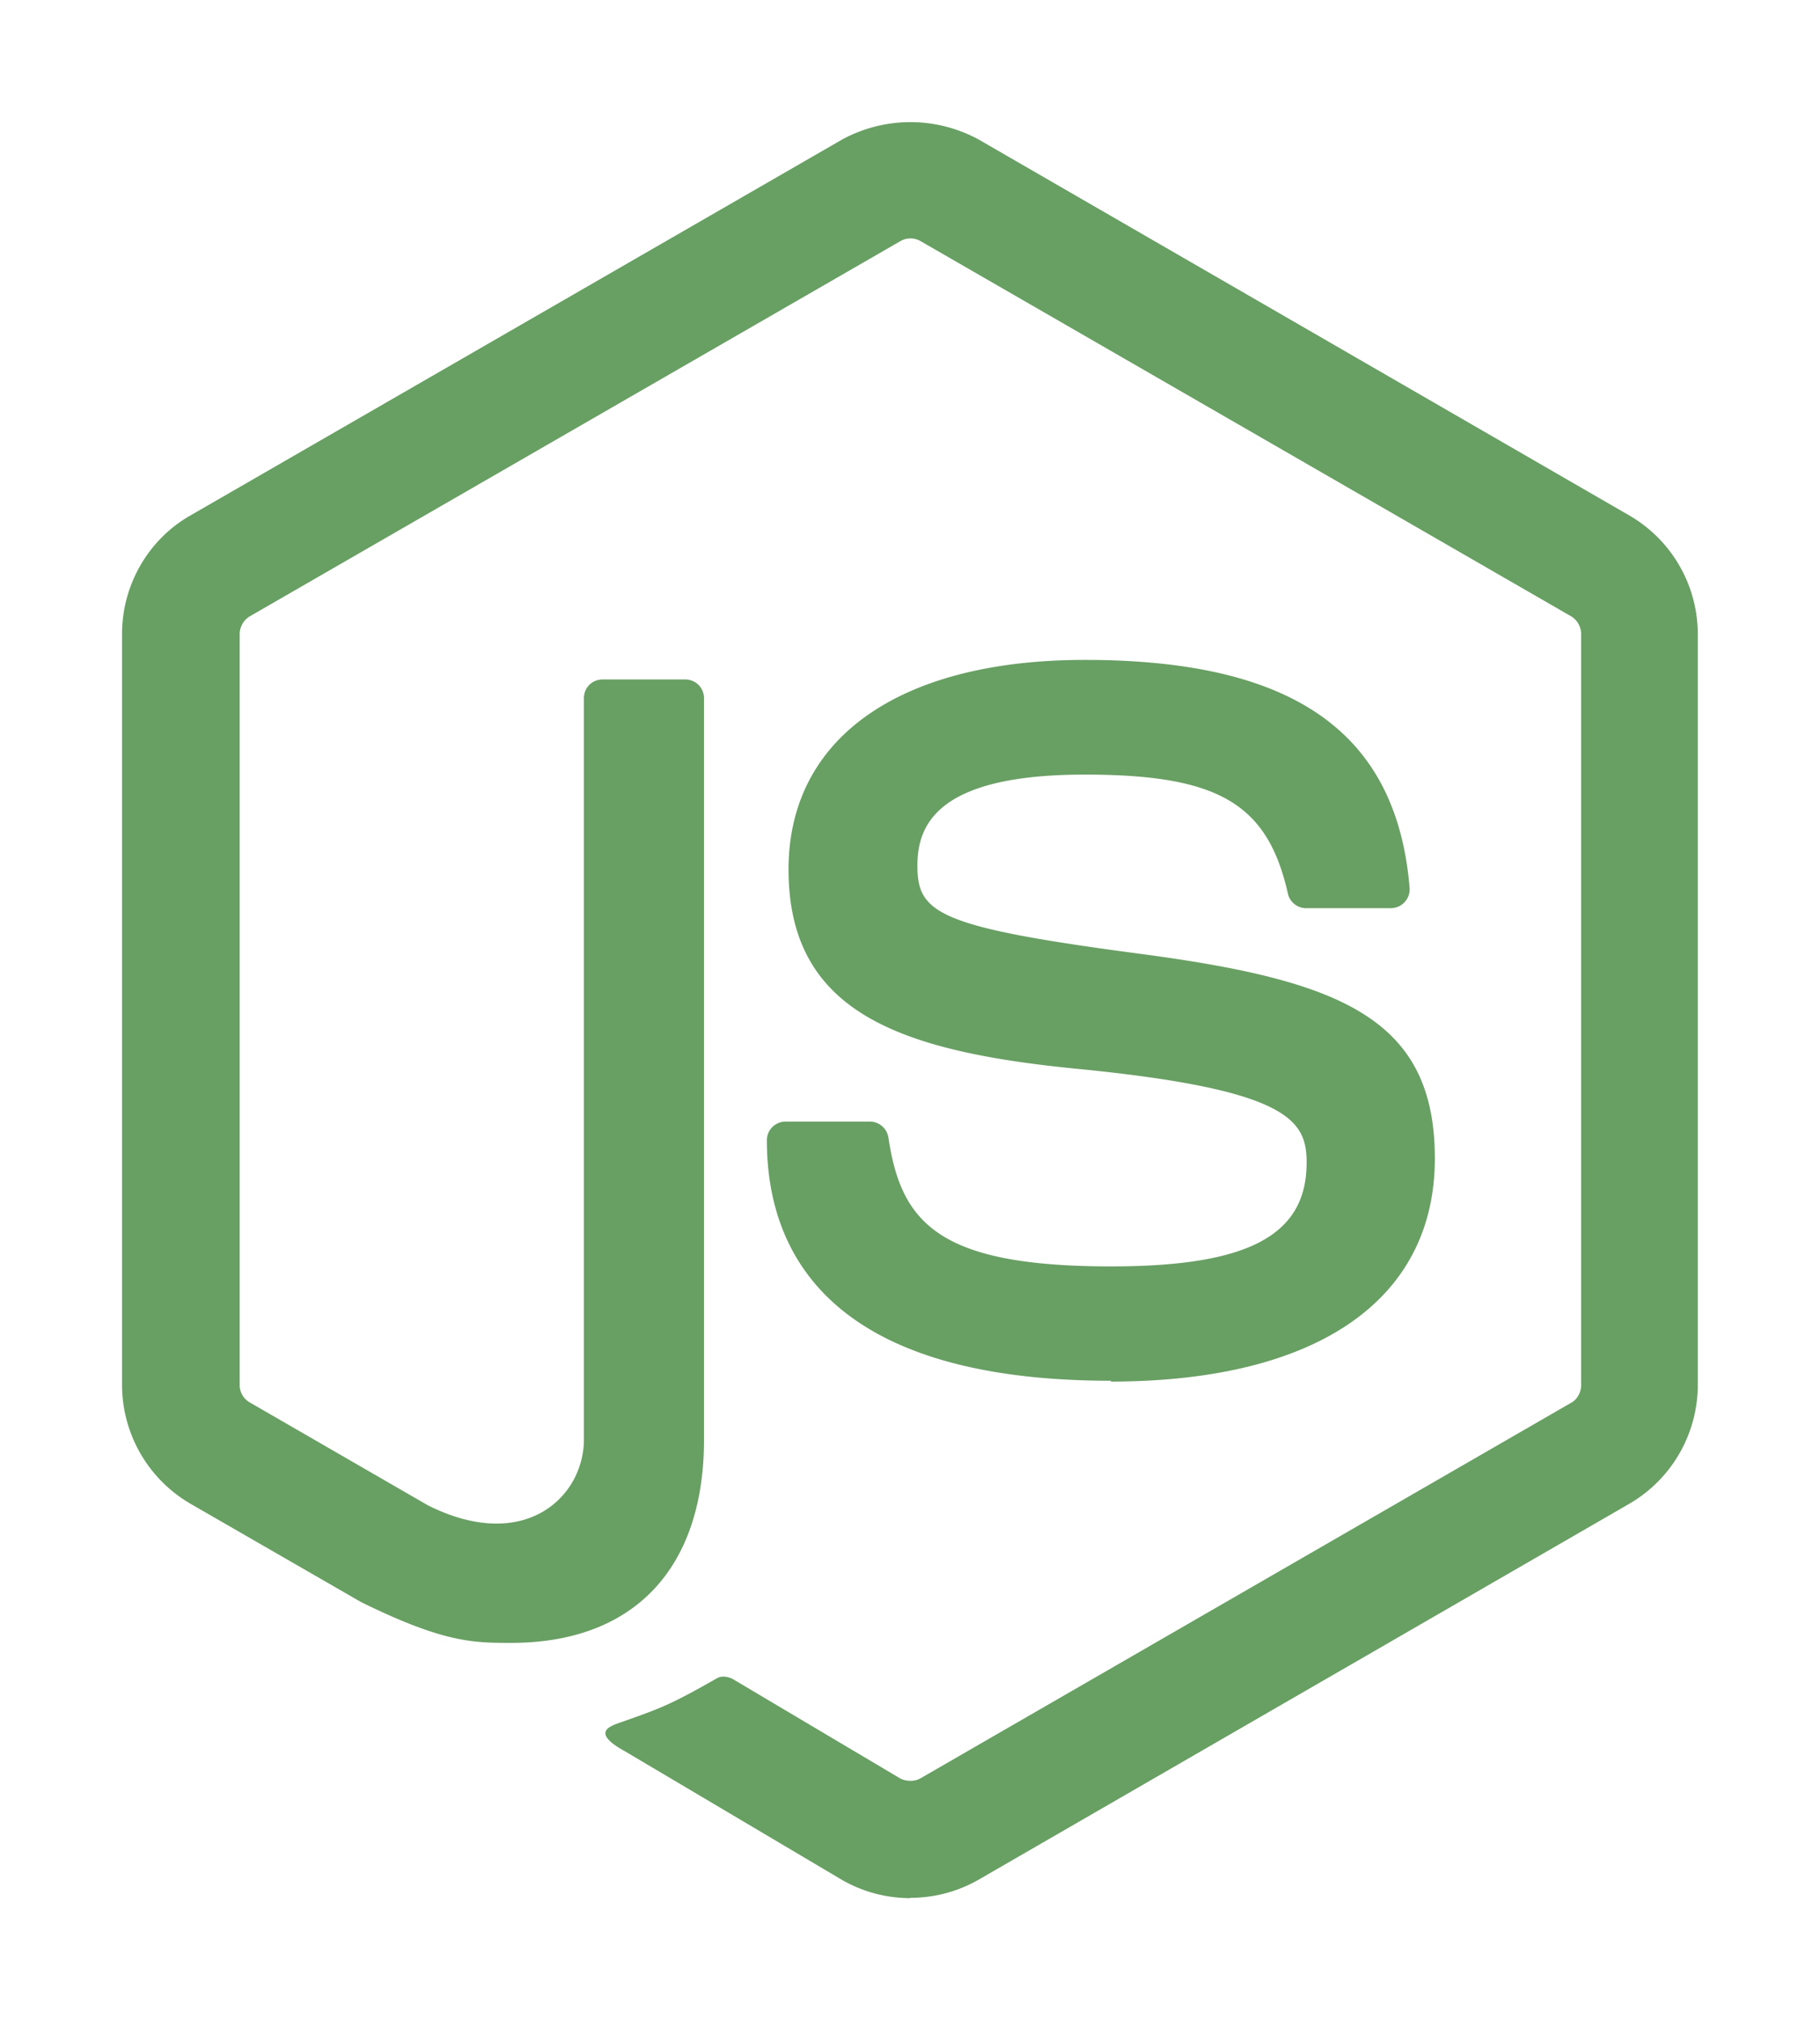 <svg width="148.95" height="165.36" version="1.2" viewBox="0 0 111.71 124.02" xmlns="http://www.w3.org/2000/svg"><g fill="#689f63"><path d="M55.87 116.52a8.4 8.4 0 01-4.19-1.12l-13.33-7.9c-2-1.1-1.02-1.5-.37-1.73 2.66-.93 3.2-1.14 6.03-2.75.3-.17.7-.1 1 .07l10.24 6.08c.37.2.9.2 1.24 0l39.95-23.06c.37-.2.61-.64.61-1.08v-46.1c0-.46-.24-.87-.62-1.1L56.5 14.8a1.23 1.23 0 00-1.23 0L15.34 37.83c-.38.22-.63.65-.63 1.1v46.1c0 .43.24.85.62 1.06l10.94 6.32c5.94 2.97 9.57-.53 9.57-4.05v-45.5c0-.65.5-1.15 1.16-1.15h5.06c.63 0 1.15.5 1.15 1.15v45.52c0 7.92-4.32 12.47-11.83 12.47-2.31 0-4.13 0-9.21-2.5l-10.48-6.04a8.45 8.45 0 01-4.2-7.29v-46.1c0-3 1.6-5.8 4.2-7.28L51.68 8.57a8.76 8.76 0 018.4 0l39.94 23.08a8.43 8.43 0 014.19 7.28v46.1a8.45 8.45 0 01-4.2 7.28l-39.93 23.07a8.4 8.4 0 01-4.21 1.12"/><path d="M68.21 84.76c-17.48 0-21.14-8.03-21.14-14.76 0-.64.51-1.15 1.16-1.15h5.16c.57 0 1.05.42 1.14.98.78 5.26 3.1 7.91 13.67 7.91 8.42 0 12-1.9 12-6.37 0-2.57-1.02-4.48-14.1-5.76-10.94-1.08-17.7-3.49-17.7-12.24 0-8.06 6.8-12.86 18.19-12.86 12.79 0 19.13 4.44 19.93 13.98a1.16 1.16 0 01-1.16 1.26h-5.2c-.53 0-1-.38-1.11-.9-1.25-5.53-4.27-7.3-12.48-7.3-9.2 0-10.26 3.2-10.26 5.6 0 2.91 1.26 3.76 13.66 5.4 12.28 1.63 18.1 3.93 18.1 12.56 0 8.7-7.25 13.7-19.91 13.7"/></g></svg>